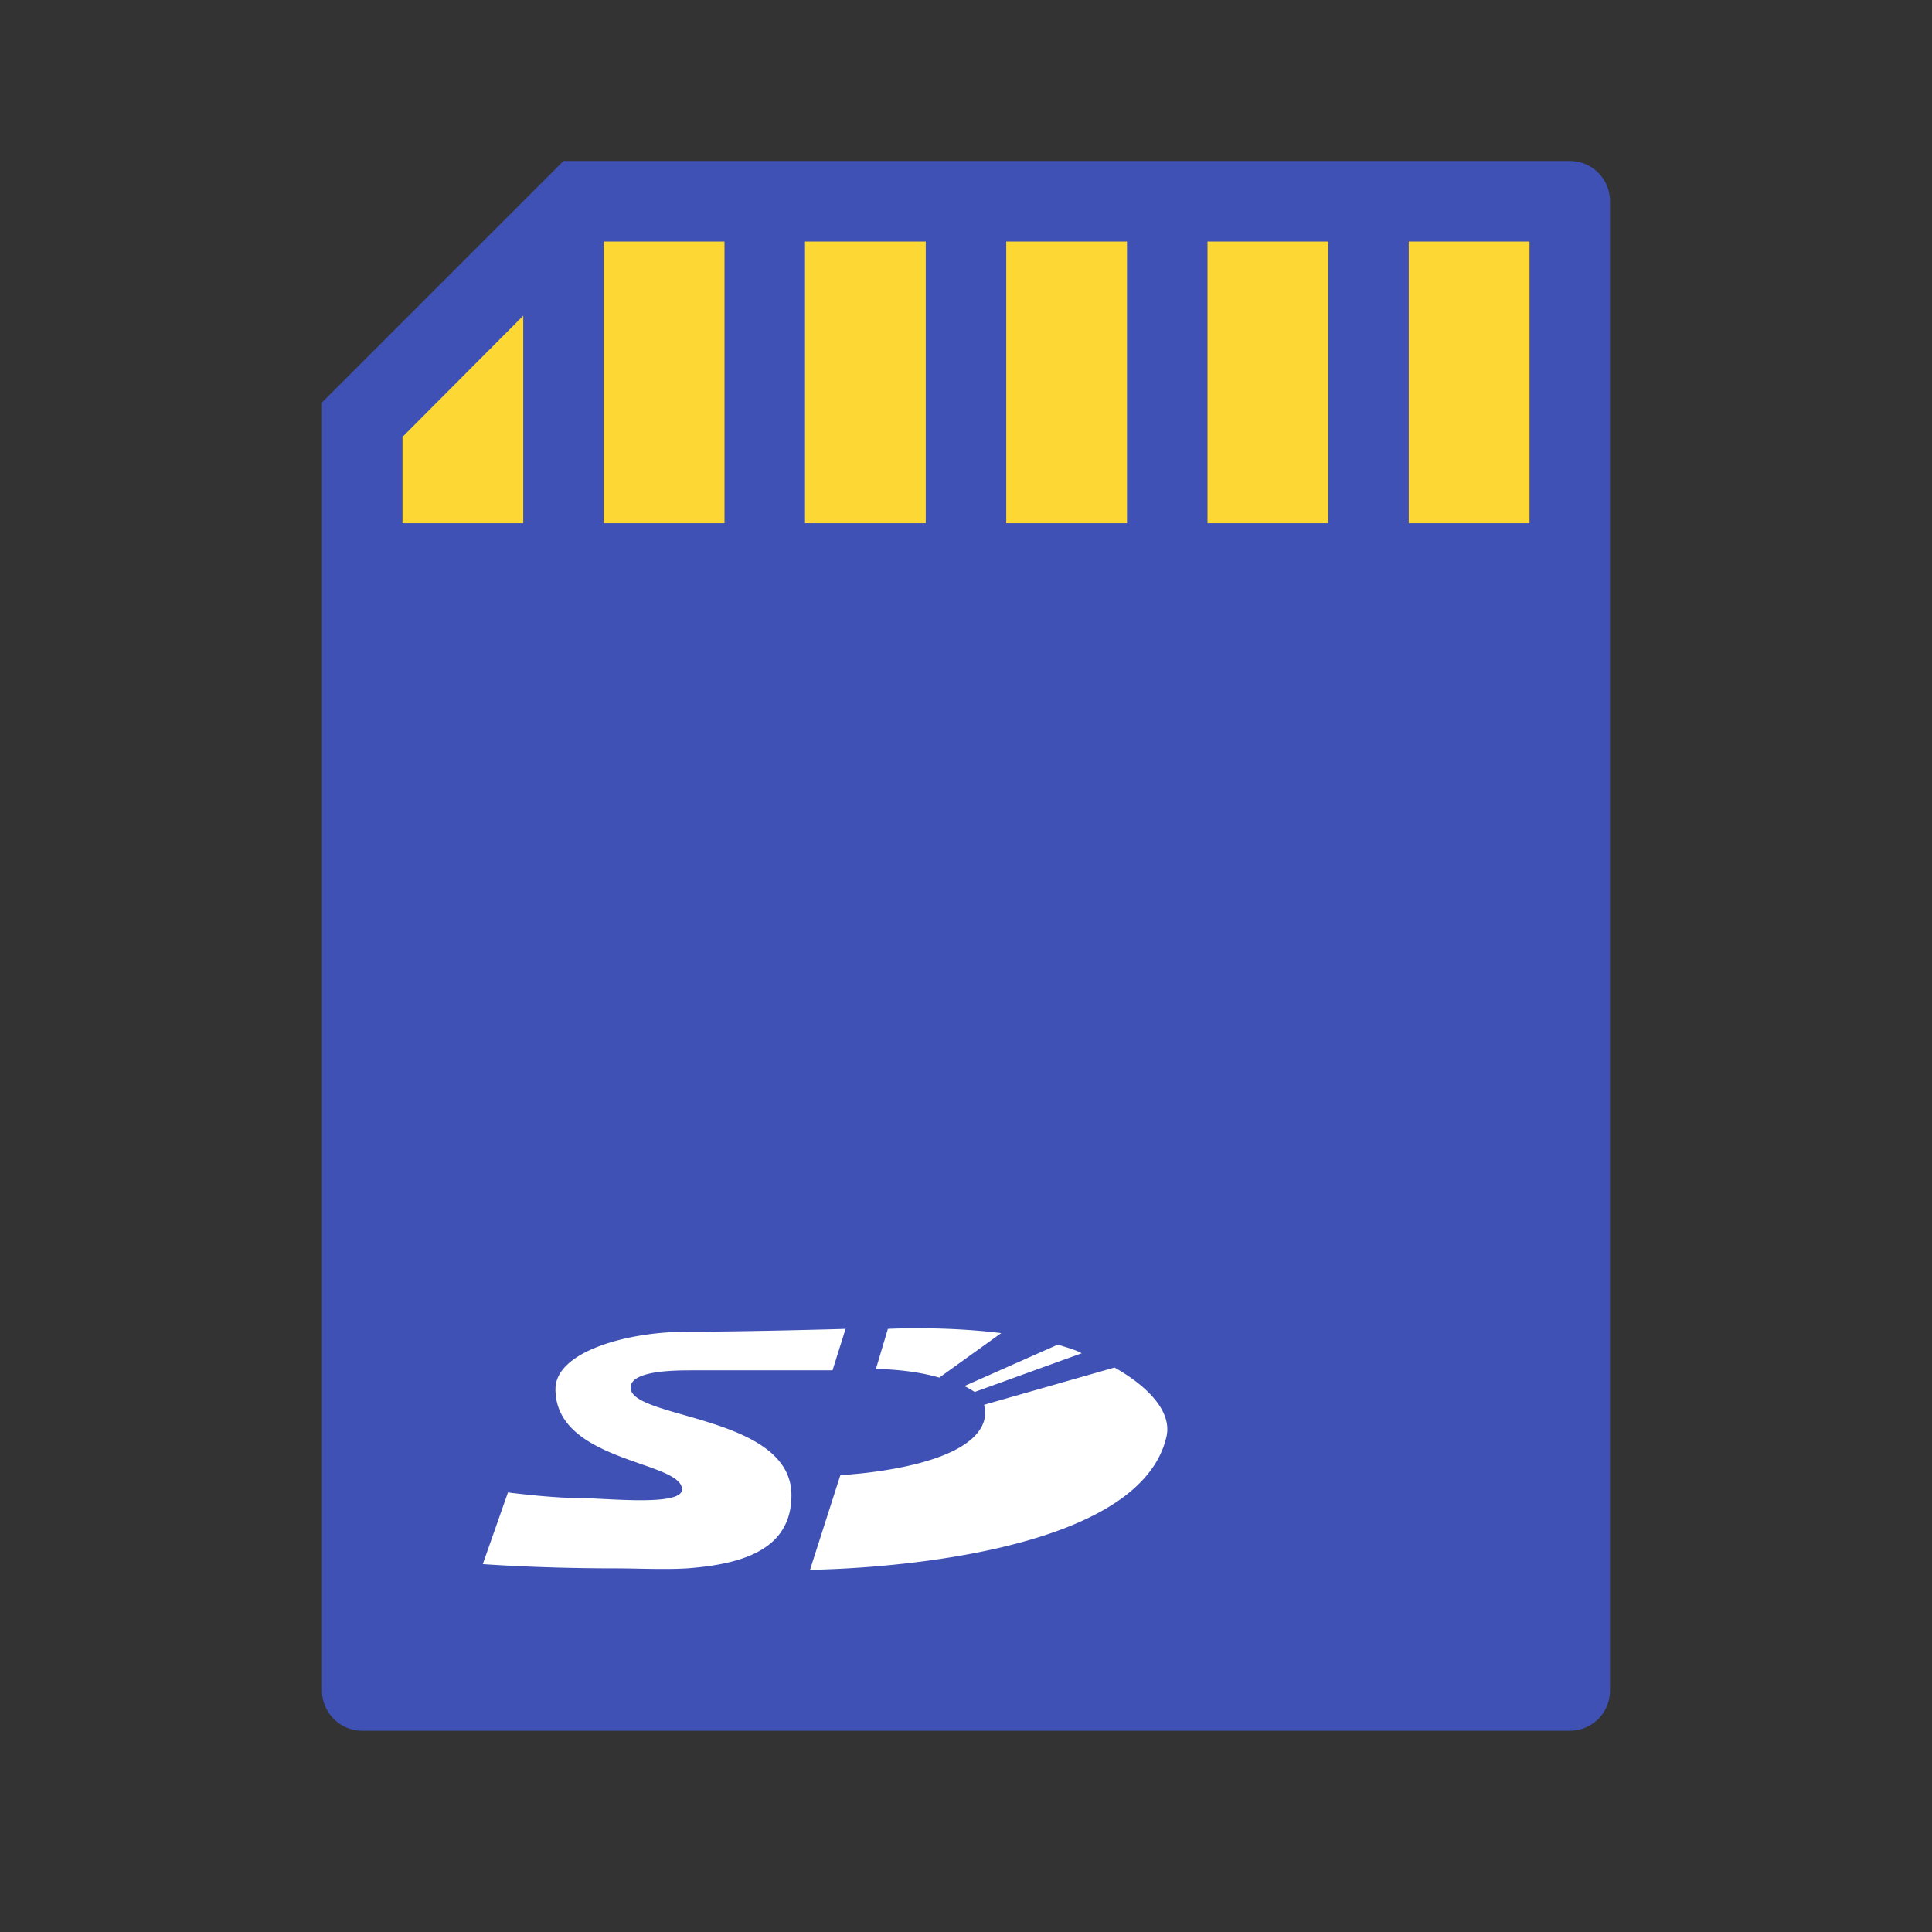 <svg xmlns="http://www.w3.org/2000/svg" viewBox="0 0 48 48"><rect x="0" y="0" width="48" height="48" fill="#333333" stroke="none"/><path d="M8 10l6-6h25c.555 0 1 .445 1 1v37c0 .555-.445 1-1 1H9a1 1 0 0 1-1-1z" fill="#3f51b5"/><path d="M21.008 33.016l-.324 1.03H17.21c-.43 0-1.543 0-1.543.43 0 .782 3.996.676 3.996 2.669 0 1.355-1.21 1.714-2.586 1.82-.59.035-1.215 0-1.805 0-1.898 0-3.277-.106-3.277-.106l.625-1.78s1.082.14 1.77.14c.656 0 2.554.215 2.554-.215 0-.711-3.144-.676-3.144-2.492 0-.926 1.77-1.426 3.273-1.426 1.543 0 3.934-.07 3.934-.07zm6.683.96l-3.242.926a.842.842 0 0 1 0 .395c-.36 1.21-3.57 1.351-3.57 1.351L20.125 39s8.059-.035 8.848-3.277c.164-.606-.395-1.246-1.282-1.746zm-2.816-.855c-1.441-.18-2.816-.105-2.816-.105l-.297.996s.851 0 1.574.215zm1.41.285l-2.328 1.032c.098.039.195.109.262.144l2.656-.96c-.195-.106-.395-.145-.59-.216z" fill-rule="evenodd" fill="#fff"/><path d="M35 6h3v7h-3zm-5 0h3v7h-3zm-5 0h3v7h-3zm-5 0h3v7h-3zm-10 4.855V13h3V7.844zM15 6h3v7h-3z" fill-rule="evenodd" fill="#fdd835"/></svg>